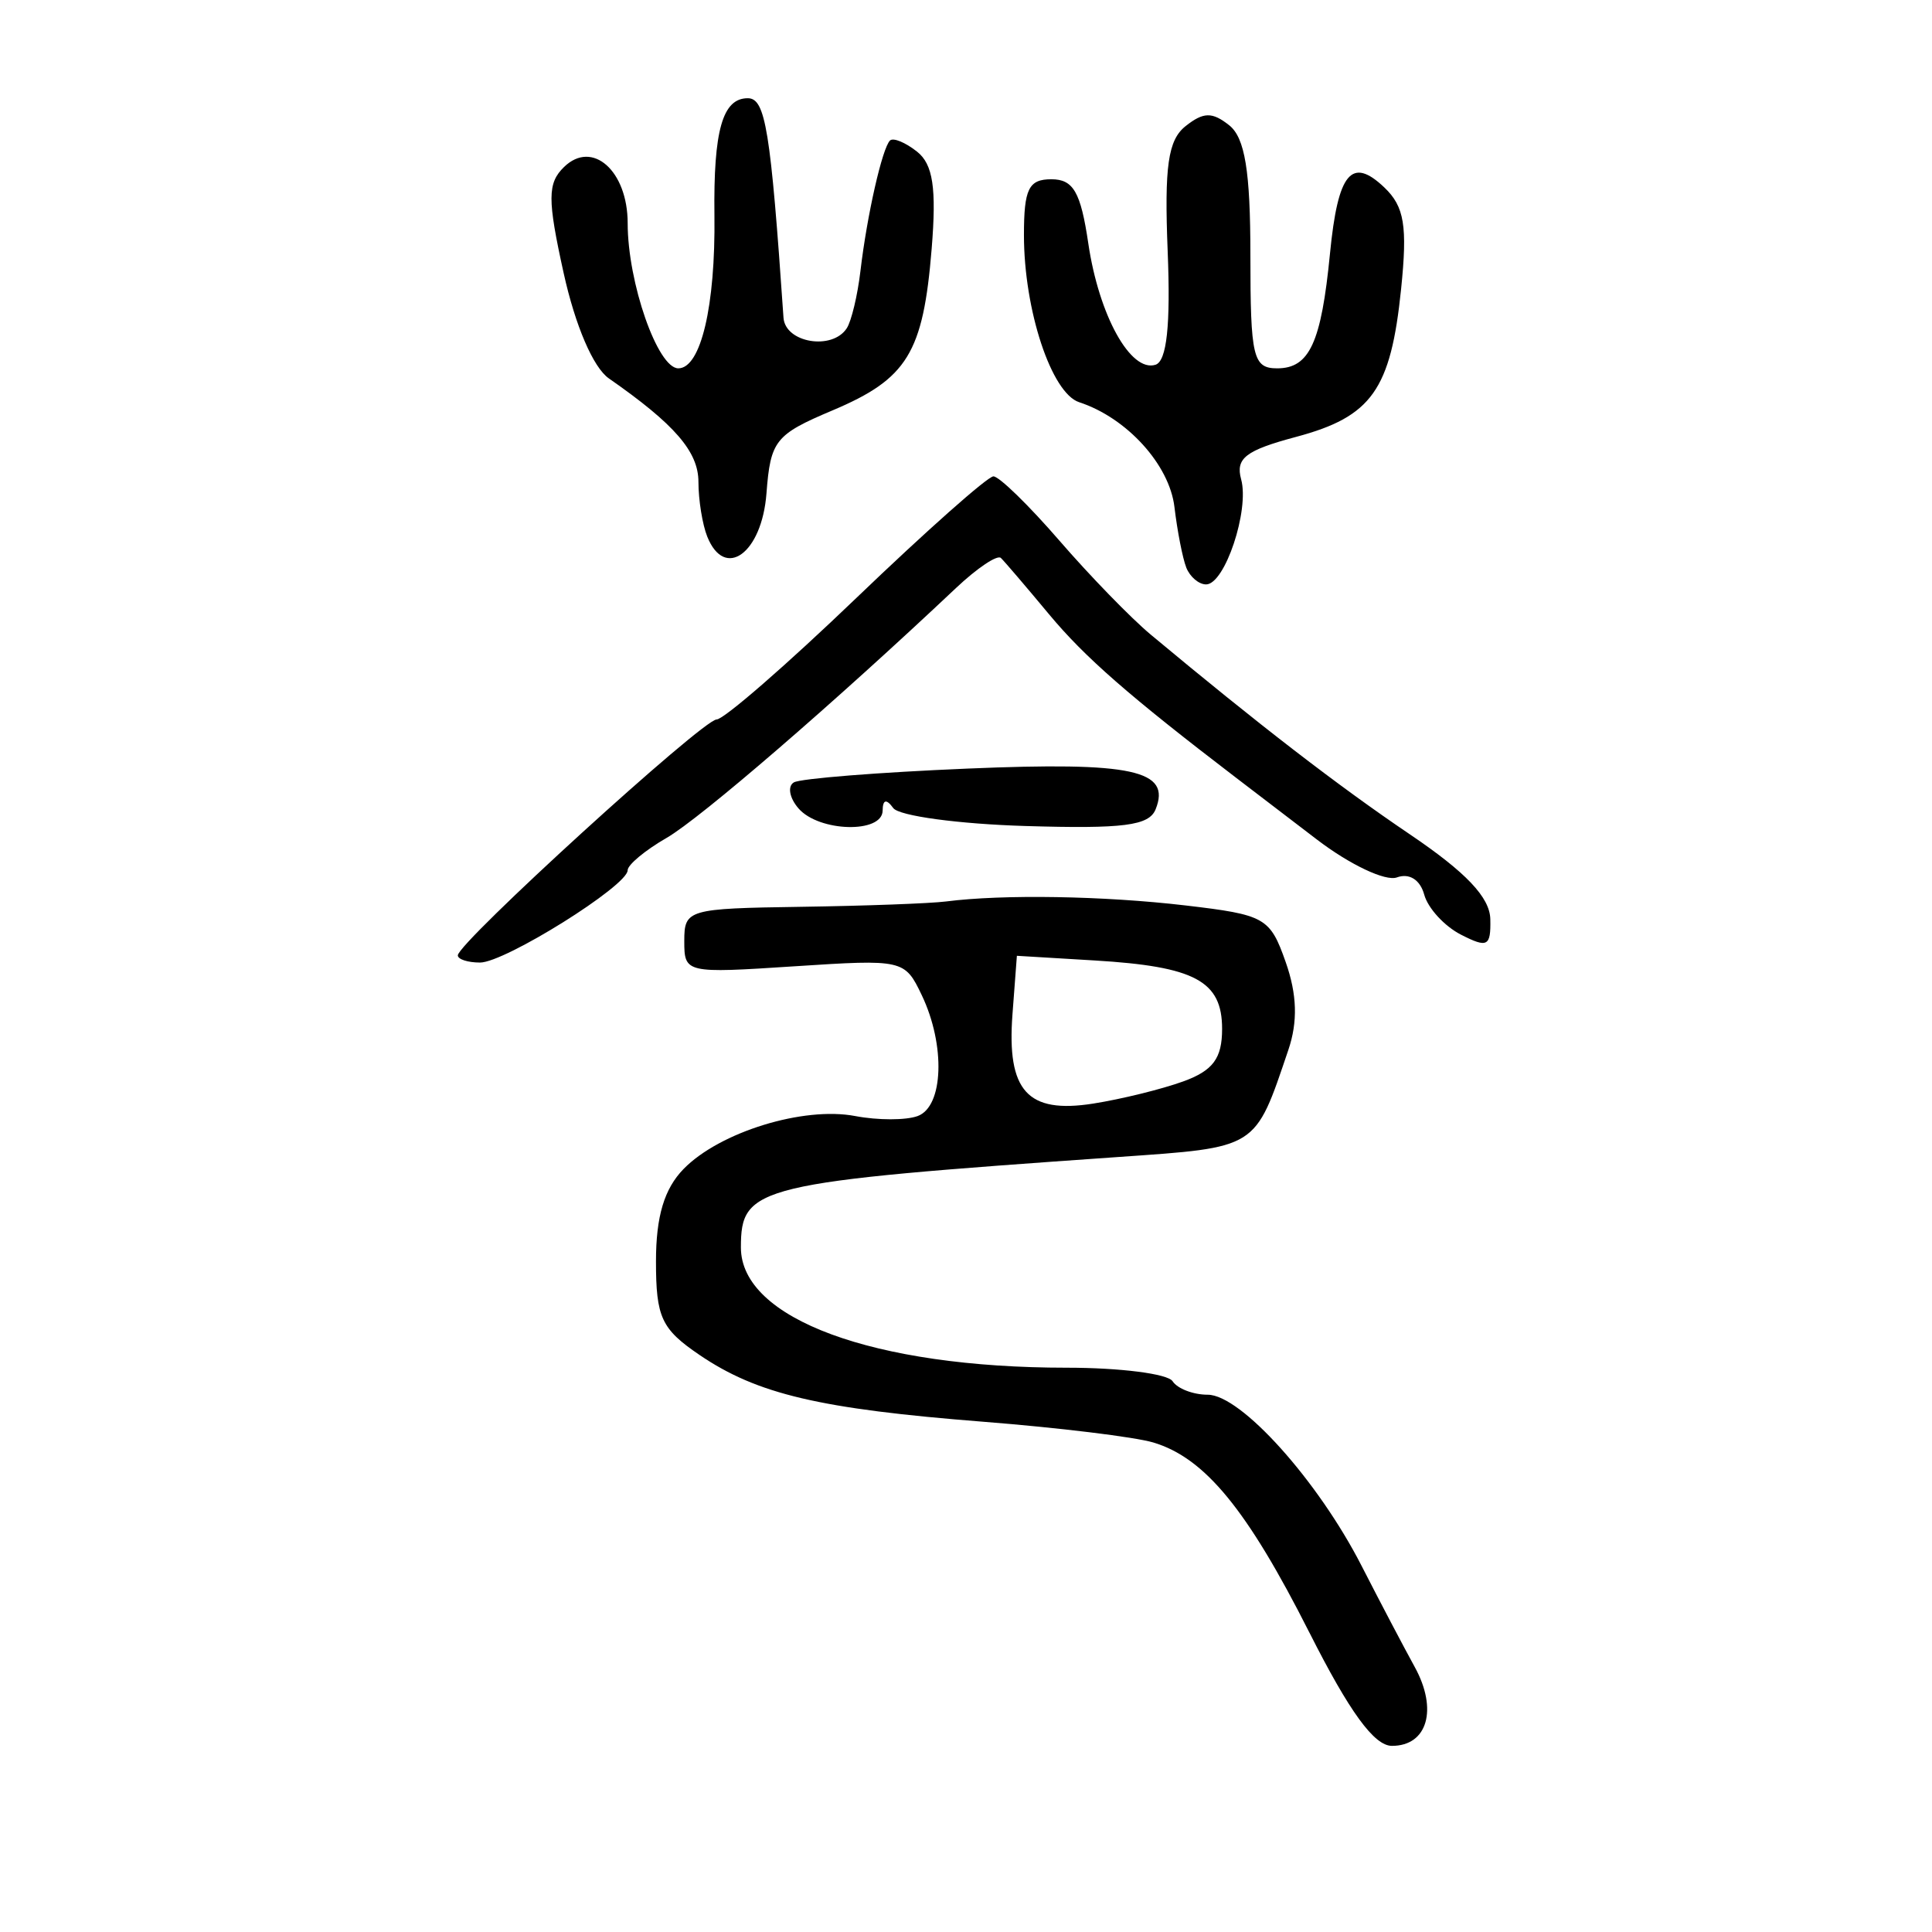 <?xml version="1.0" encoding="UTF-8" standalone="no"?>
<!-- Created with Inkscape (http://www.inkscape.org/) -->

<svg
   xmlns:dc="http://purl.org/dc/elements/1.1/"
   xmlns:cc="http://creativecommons.org/ns#"
   xmlns:rdf="http://www.w3.org/1999/02/22-rdf-syntax-ns#"
   xmlns:svg="http://www.w3.org/2000/svg"
   xmlns="http://www.w3.org/2000/svg"
   xmlns:sodipodi="http://sodipodi.sourceforge.net/DTD/sodipodi-0.dtd"
   xmlns:inkscape="http://www.inkscape.org/namespaces/inkscape"
   width="300"
   height="300"
   id="svg2"
   version="1.1"
   inkscape:version="0.48.4 r9939"
   sodipodi:docname="dessin.svg">
  <defs
     id="defs4" />
  <sodipodi:namedview
     id="base"
     pagecolor="#ffffff"
     bordercolor="#666666"
     borderopacity="1.0"
     inkscape:pageopacity="0.0"
     inkscape:pageshadow="2"
     inkscape:zoom="1.979899"
     inkscape:cx="227.07871"
     inkscape:cy="107.23575"
     inkscape:document-units="px"
     inkscape:current-layer="layer1"
     showgrid="false"
     inkscape:window-width="1215"
     inkscape:window-height="1000"
     inkscape:window-x="65"
     inkscape:window-y="24"
     inkscape:window-maximized="1" />
  <g
     inkscape:label="Calque 1"
     inkscape:groupmode="layer"
     id="layer1"
     transform="translate(0,-752.362)">
    <path
       style="fill:#000000"
       d="m 203.338,1005.901 c -9.663,-19.134 -16.239,-27.148 -24.248,-29.549 -2.85,-0.854 -14.718,-2.303 -26.372,-3.219 -25.438,-1.999 -35.122,-4.278 -44.097,-10.376 -5.923,-4.024 -6.761,-5.827 -6.761,-14.541 0,-6.967 1.285,-11.264 4.29,-14.341 5.599,-5.734 18.616,-9.746 26.65,-8.213 3.505,0.669 7.867,0.669 9.693,1.9e-4 4.02,-1.472 4.346,-11.005 0.642,-18.762 -2.644,-5.538 -2.896,-5.595 -19.779,-4.491 -16.921,1.107 -17.101,1.066 -17.101,-3.926 0,-4.899 0.524,-5.052 18.131,-5.312 9.972,-0.147 20.109,-0.521 22.526,-0.831 8.835,-1.132 24.487,-0.871 37.175,0.619 12.368,1.453 13.125,1.882 15.559,8.807 1.765,5.021 1.891,9.25 0.407,13.631 -5.242,15.474 -4.649,15.1 -26.429,16.625 -56.305,3.941 -58.577,4.486 -58.577,14.055 0,11.062 20.602,18.662 50.585,18.662 8.298,0 15.698,0.944 16.445,2.097 0.747,1.153 3.201,2.097 5.453,2.097 5.143,0 17.106,13.305 23.9,26.581 2.848,5.565 6.56,12.628 8.248,15.696 3.622,6.58 1.983,12.248 -3.541,12.248 -2.755,0 -6.579,-5.247 -12.796,-17.558 z m -19.615,-85.613 c 4.637,-1.683 6.044,-3.58 6.044,-8.156 0,-7.443 -4.194,-9.695 -19.794,-10.63 l -12.072,-0.724 -0.684,9.068 c -0.899,11.924 2.316,15.487 12.526,13.882 4.365,-0.686 10.657,-2.235 13.981,-3.441 z M 71.091,900.709 c 0,-1.945 38.051,-36.629 40.185,-36.629 1.121,0 10.889,-8.493 21.705,-18.874 10.817,-10.381 20.391,-18.874 21.277,-18.874 0.886,0 5.489,4.483 10.23,9.961 4.74,5.479 11.131,12.055 14.201,14.614 16.741,13.955 29.121,23.498 40.213,30.997 8.748,5.914 12.439,9.802 12.513,13.181 0.093,4.24 -0.431,4.518 -4.553,2.413 -2.562,-1.308 -5.132,-4.107 -5.711,-6.22 -0.635,-2.317 -2.319,-3.377 -4.244,-2.672 -1.765,0.646 -7.318,-1.984 -12.42,-5.883 -5.076,-3.879 -10.712,-8.187 -12.525,-9.573 -16.684,-12.76 -23.513,-18.728 -29.064,-25.399 -3.564,-4.283 -6.93,-8.221 -7.481,-8.75 -0.551,-0.529 -3.679,1.564 -6.952,4.652 -18.868,17.799 -39.705,35.79 -44.96,38.819 -3.324,1.916 -6.044,4.178 -6.044,5.027 0,2.411 -19.065,14.328 -22.922,14.328 -1.897,0 -3.45,-0.503 -3.45,-1.119 z m 52.907,-22.811 c -1.415,-1.627 -1.743,-3.449 -0.728,-4.047 1.015,-0.599 13.156,-1.564 26.979,-2.144 25.604,-1.075 31.644,0.233 29.194,6.326 -1.022,2.541 -4.978,3.049 -20.198,2.592 -10.41,-0.313 -19.654,-1.568 -20.542,-2.789 -1.069,-1.47 -1.626,-1.335 -1.648,0.401 -0.046,3.577 -9.874,3.323 -13.057,-0.338 z m 60.205,-37.41 c -0.567,-1.442 -1.393,-5.671 -1.836,-9.399 -0.782,-6.576 -7.399,-13.856 -14.792,-16.271 -4.314,-1.41 -8.577,-14.307 -8.577,-25.952 0,-7.18 0.732,-8.669 4.261,-8.669 3.411,0 4.554,1.986 5.732,9.961 1.654,11.195 6.57,20.071 10.436,18.842 1.75,-0.557 2.352,-6.149 1.892,-17.568 -0.534,-13.25 0.049,-17.324 2.787,-19.493 2.769,-2.193 4.121,-2.219 6.758,-0.131 2.45,1.94 3.297,7.121 3.297,20.179 0,15.839 0.409,17.569 4.16,17.569 5.016,0 6.844,-3.973 8.198,-17.815 1.23,-12.572 3.343,-15.136 8.455,-10.258 3.095,2.953 3.592,5.973 2.59,15.747 -1.604,15.662 -4.565,19.832 -16.306,22.969 -7.841,2.095 -9.429,3.322 -8.533,6.593 1.314,4.793 -2.53,16.316 -5.442,16.316 -1.128,0 -2.515,-1.18 -3.082,-2.621 z m -74.375,-4.787 c -0.756,-1.881 -1.375,-5.708 -1.375,-8.505 0,-4.7 -3.682,-8.954 -13.914,-16.079 -2.421,-1.686 -5.215,-8.196 -7.012,-16.337 -2.539,-11.504 -2.529,-13.979 0.069,-16.5 4.388,-4.258 9.869,0.6 9.869,8.746 0,9.21 4.65,22.53 7.865,22.53 3.493,0 5.78,-9.685 5.607,-23.745 -0.162,-13.203 1.258,-18.197 5.176,-18.197 2.751,0 3.543,4.864 5.548,34.078 0.268,3.906 7.569,5.123 9.826,1.638 0.724,-1.117 1.68,-5.128 2.125,-8.913 1.014,-8.624 3.389,-19.093 4.591,-20.239 0.502,-0.479 2.391,0.3 4.197,1.731 2.479,1.963 3.036,5.667 2.268,15.085 -1.318,16.179 -3.78,20.19 -15.401,25.095 -8.891,3.753 -9.626,4.677 -10.251,12.891 -0.707,9.288 -6.462,13.497 -9.188,6.719 z"
       id="path3312"
       inkscape:connector-curvature="0" />
  </g>
</svg>
